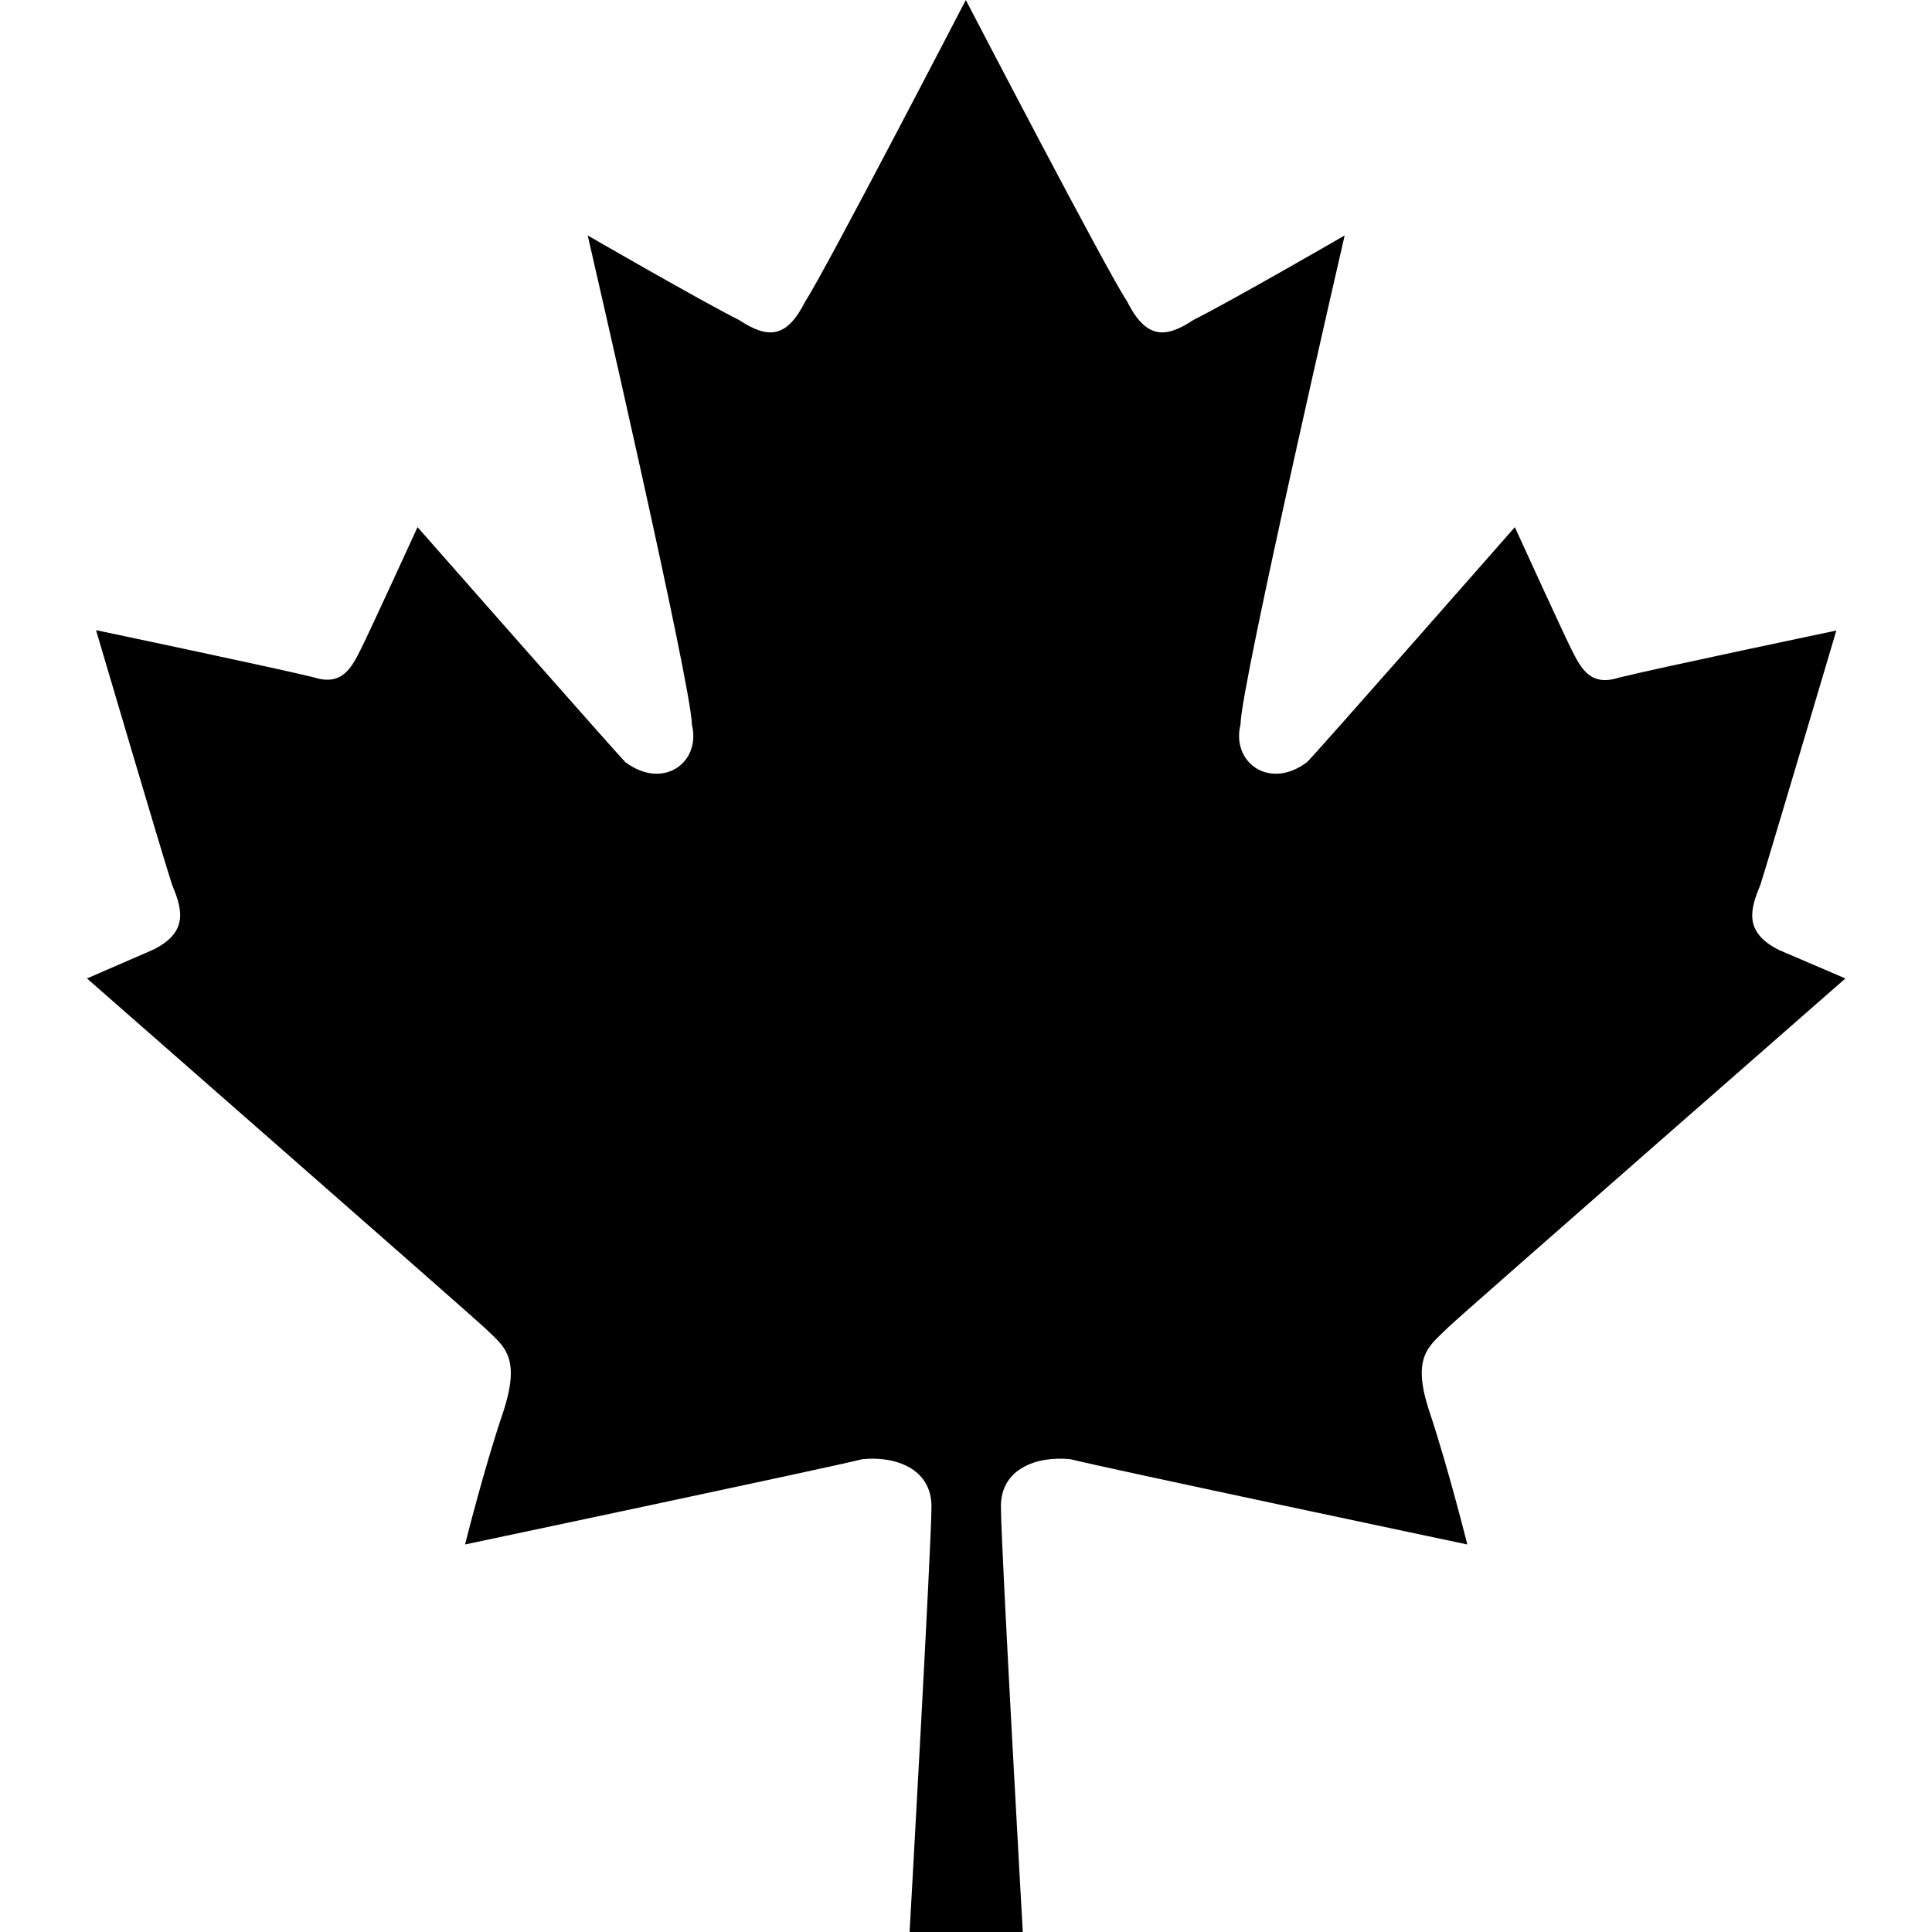<svg xmlns="http://www.w3.org/2000/svg" viewBox="0 0 1863.6 2048" height="1em" width="1em">
  <path d="M931.6 0s-150 289.2-170 319.2c-20 40-40 40-70.4 20-40-20-160.4-89.6-160.4-89.6S641.2 728 641.2 768c10 40-30 70-70.4 40-10-10-220.4-249.2-220.4-249.2s-50 109.2-60 129.2c-10 20-20 39.6-50 30C200 708 9.6 668 9.6 668S80 906.8 90 937.2c9.6 24 20 50-20 69.6l-70 30.4s410.4 359.6 420.8 369.6c20.4 20 40 30 20.4 90-20.4 60-40.4 140.4-40.4 140.4s380.8-80.4 421.2-90.4c34.8-3.6 73.2 10 73.2 50 0 40.4-23.2 451.2-23.2 451.2h120s-23.2-410.8-23.2-451.2c0-40 38-53.6 73.6-50 40 10 420.8 90.4 420.8 90.4s-20-80.4-40-140.4 0-70 20-90c10-10 420.8-369.6 420.8-369.6l-70-30c-40-19.6-29.6-46-20-69.6 9.6-30.4 80.4-269.2 80.4-269.2s-190.8 40-230.8 50c-30 9.6-40-10-50-30s-60-129.6-60-129.6-210.4 239.6-220.4 249.2c-40 30-80.4 0-70.4-40 0-40 110.4-518.4 110.4-518.4s-120.4 69.6-160.4 89.6c-30 20-50.4 20-70.4-20C1082 289.2 931.6 0 931.6 0"/>
</svg>
